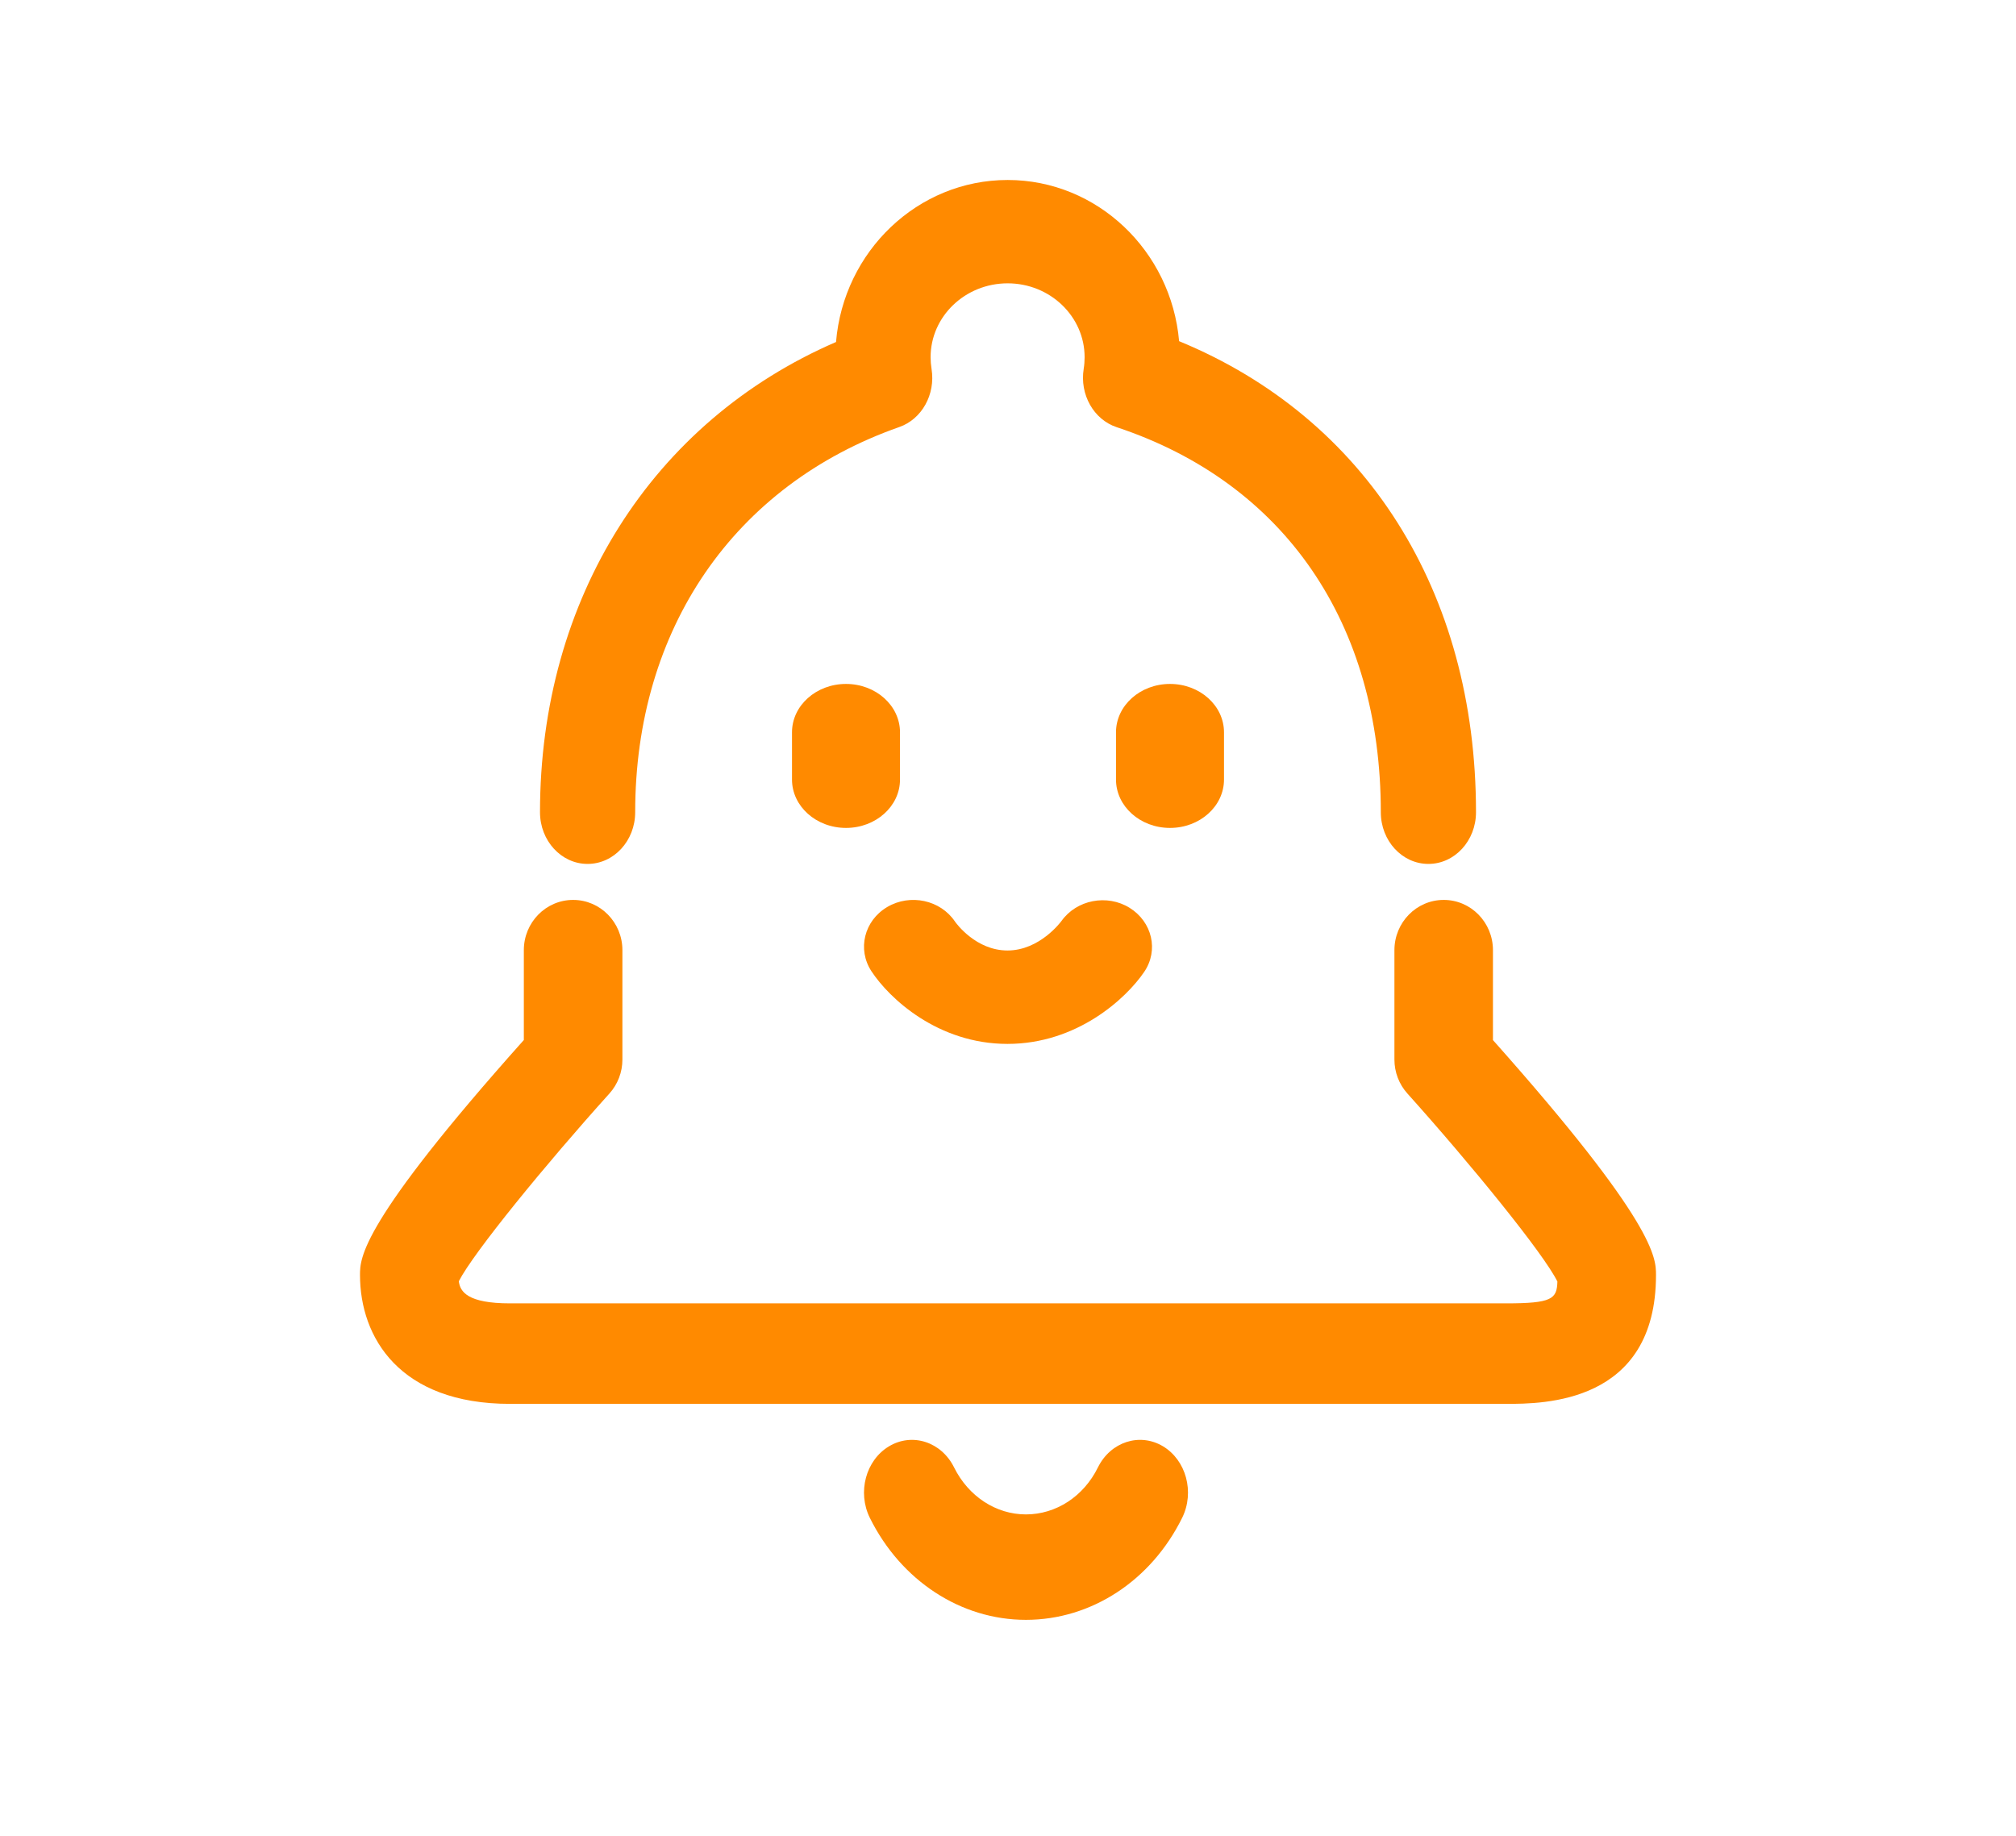 <svg width="56" height="51" viewBox="0 0 56 51" fill="none" xmlns="http://www.w3.org/2000/svg">
<path d="M16.322 24C17.052 24 17.644 23.357 17.644 22.564C17.644 17.477 20.387 13.477 24.981 11.863C25.607 11.644 25.989 10.957 25.877 10.254C25.859 10.139 25.85 10.028 25.85 9.923C25.85 8.791 26.81 7.871 27.99 7.871C29.169 7.871 30.128 8.791 30.128 9.923C30.128 10.032 30.12 10.14 30.103 10.245C29.987 10.959 30.38 11.655 31.018 11.867C35.682 13.416 38.356 17.316 38.356 22.564C38.356 23.358 38.948 24 39.678 24C40.408 24 41 23.357 41 22.564C41 16.432 37.938 11.613 32.753 9.478C32.534 6.971 30.481 5 27.99 5C25.49 5 23.432 6.983 23.223 9.501C18.124 11.707 15 16.623 15 22.564C15 23.357 15.592 24 16.322 24Z" fill="#FF8A00"/>
<path d="M41.471 28.894V26.396C41.471 25.625 40.859 25 40.103 25C39.347 25 38.734 25.625 38.734 26.396V29.435C38.734 29.784 38.862 30.12 39.094 30.378C40.851 32.334 42.879 34.825 43.261 35.602C43.247 36.086 43.114 36.208 41.833 36.208H14.168C12.986 36.208 12.78 35.884 12.745 35.594C13.147 34.803 15.171 32.328 16.927 30.38C17.16 30.122 17.289 29.785 17.289 29.435V26.396C17.289 25.625 16.676 25 15.92 25C15.164 25 14.551 25.625 14.551 26.396V28.892C10 33.989 10 34.951 10 35.419C10 37.15 11.095 39 14.168 39H41.833C42.864 39 46 39 46 35.419C46 34.949 46 33.984 41.471 28.894Z" fill="#FF8A00"/>
<path d="M23.5 19C22.671 19 22 19.602 22 20.344V21.656C22 22.398 22.671 23 23.5 23C24.328 23 25 22.398 25 21.656V20.344C25 19.602 24.329 19 23.5 19Z" fill="#FF8A00"/>
<path d="M32.5 19C31.671 19 31 19.602 31 20.344V21.656C31 22.398 31.671 23 32.5 23C33.329 23 34 22.398 34 21.656V20.344C34 19.602 33.329 19 32.5 19Z" fill="#FF8A00"/>
<path d="M27.986 29C29.915 29 31.282 27.741 31.785 26.997C32.19 26.399 32.006 25.612 31.38 25.221C30.752 24.83 29.905 24.997 29.486 25.585C29.48 25.593 28.889 26.405 27.986 26.405C27.109 26.405 26.563 25.653 26.527 25.601C26.124 25.002 25.286 24.82 24.647 25.196C24.005 25.574 23.807 26.373 24.207 26.982C24.699 27.732 26.048 29 27.986 29Z" fill="#FF8A00"/>
<path d="M32.303 40.177C31.655 39.792 30.847 40.056 30.497 40.767C30.101 41.571 29.335 42.071 28.498 42.071C27.666 42.071 26.901 41.57 26.502 40.765C26.15 40.054 25.341 39.792 24.695 40.179C24.049 40.566 23.811 41.455 24.162 42.166C25.028 43.914 26.69 45 28.498 45C30.313 45 31.976 43.913 32.839 42.163C33.189 41.452 32.949 40.563 32.303 40.177Z" fill="#FF8A00"/>
</svg>
